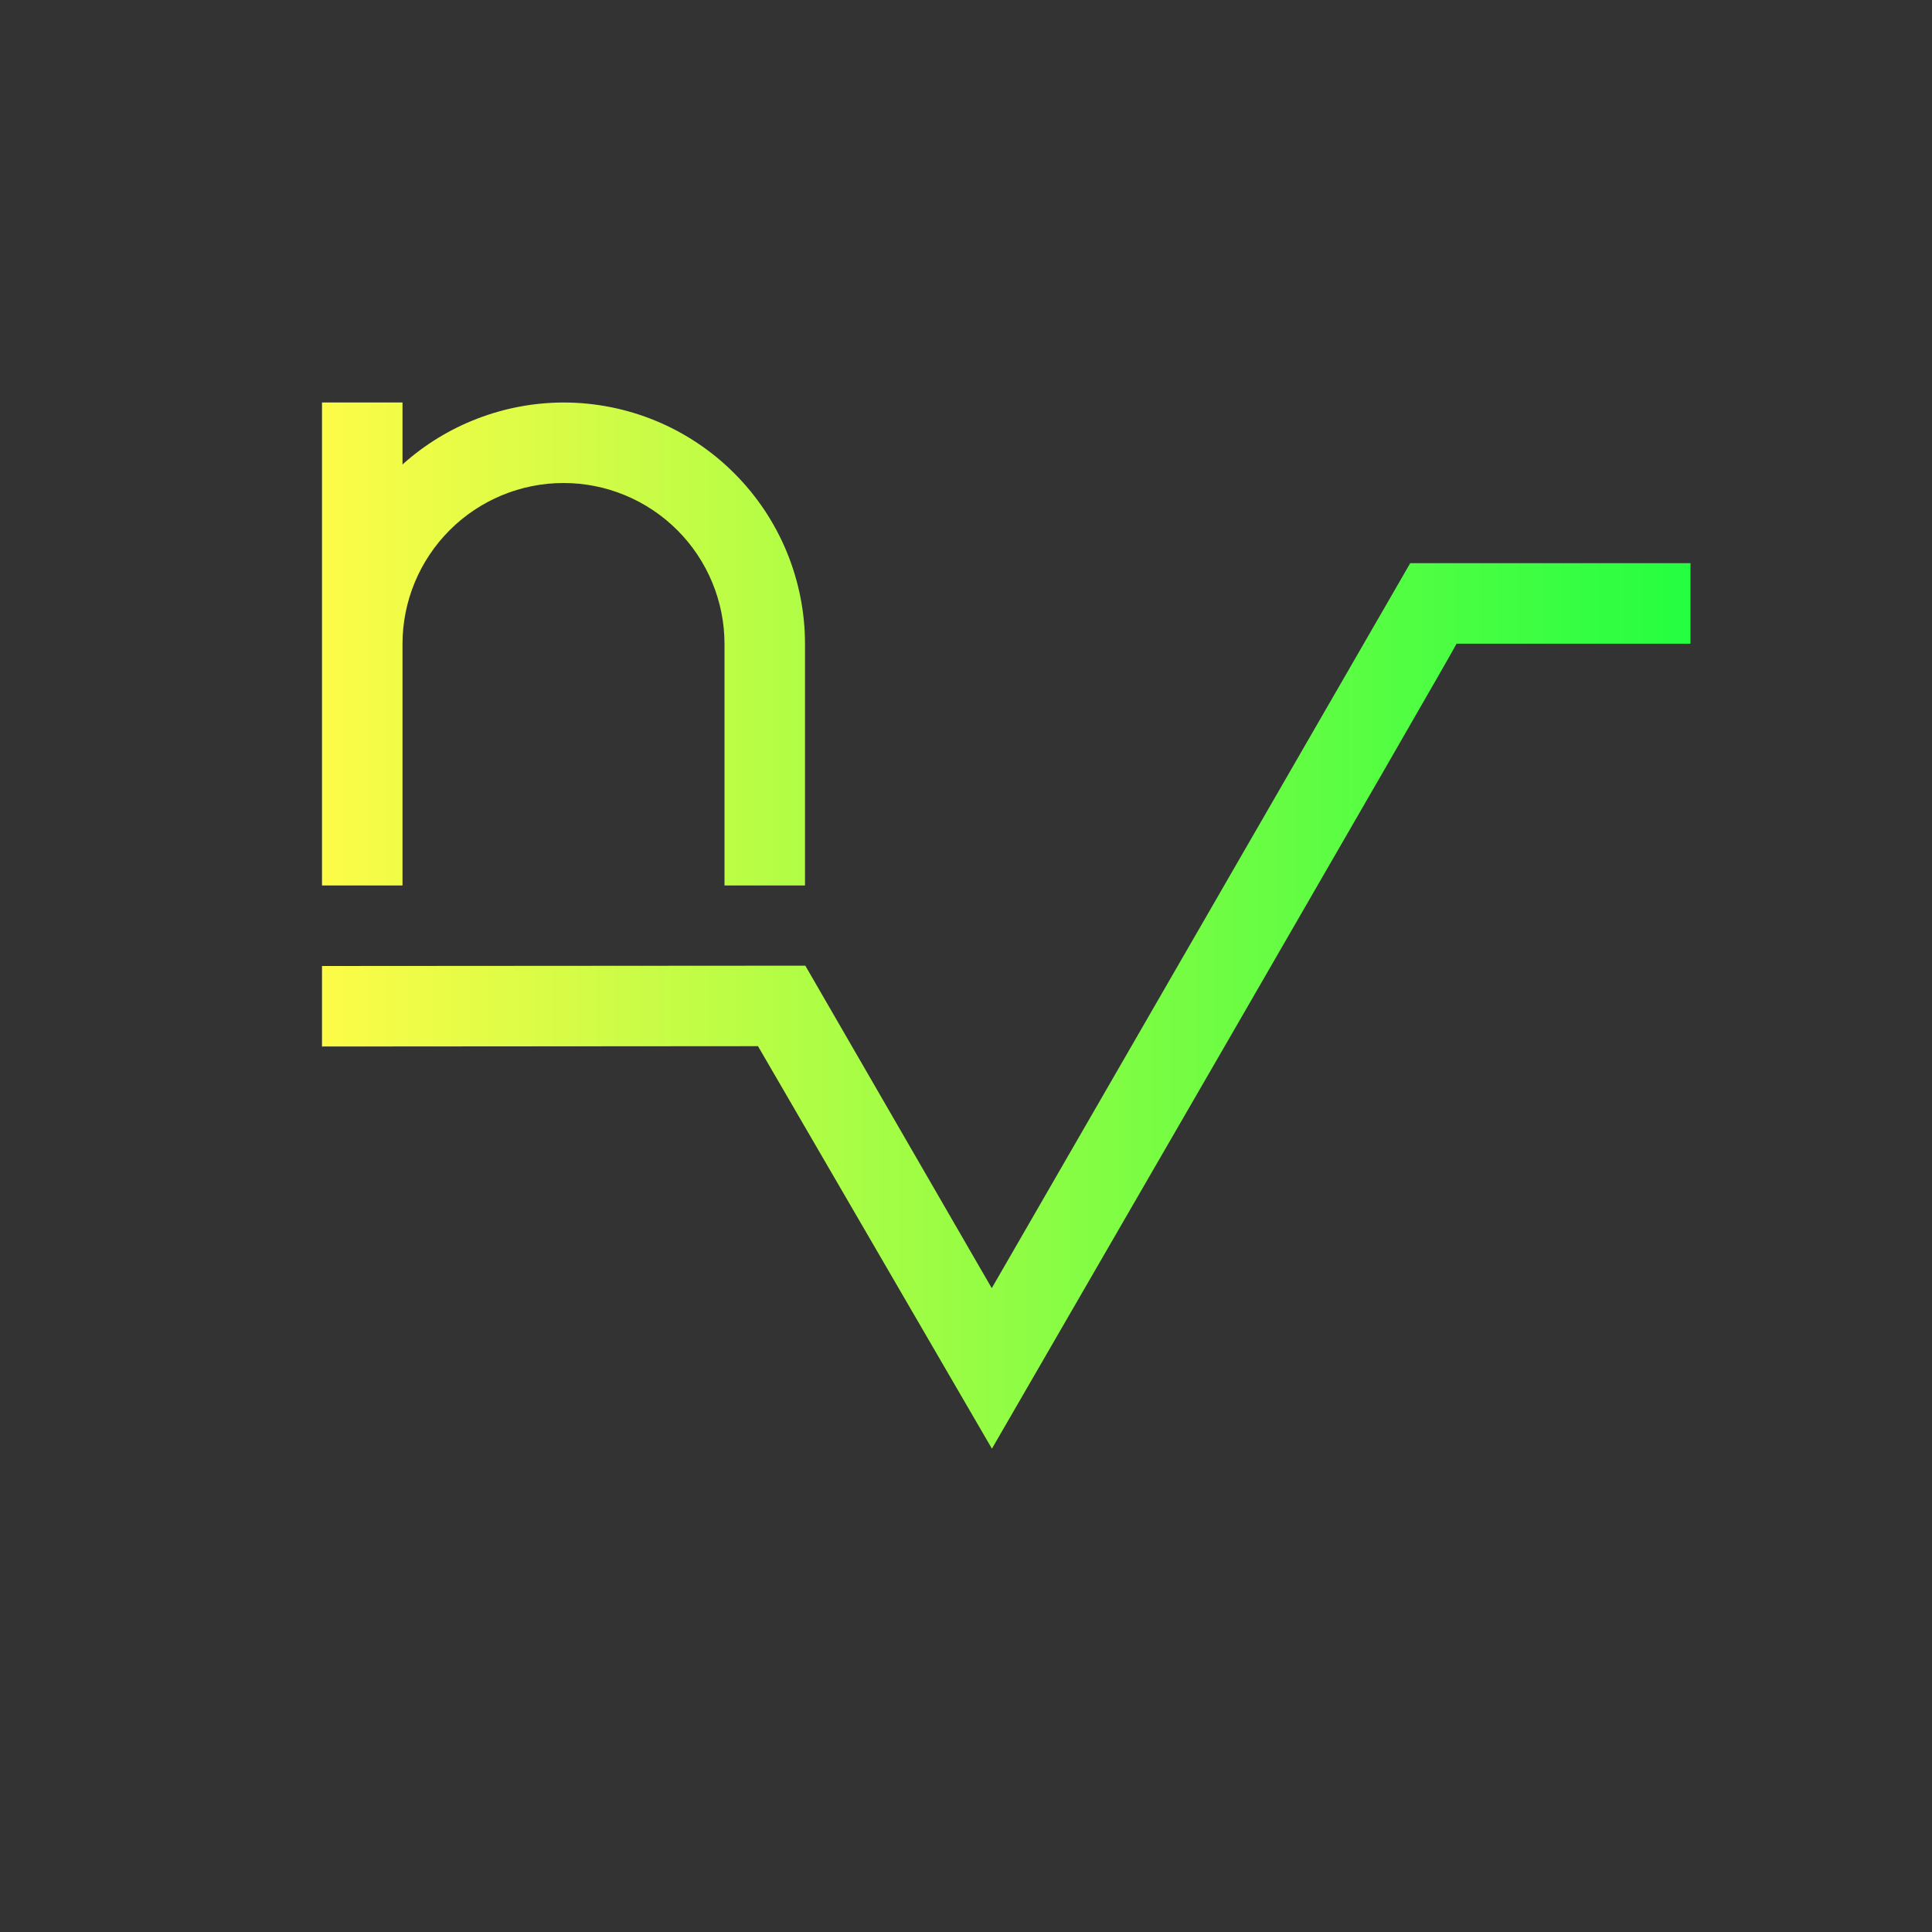 <svg width="24" height="24" viewBox="0 0 24 24" fill="none" xmlns="http://www.w3.org/2000/svg">
<rect x="0" y="0" width="24" height="24" fill="#333333" stroke="none"/>
<path d="M4 5V8V11H5V8C5 7.47 5.211 6.961 5.586 6.586C5.961 6.211 6.47 6 7 6C7.53 6 8.039 6.211 8.414 6.586C8.789 6.961 9 7.47 9 8V11H10V8C10 7.204 9.684 6.441 9.121 5.879C8.559 5.316 7.796 5 7 5C6.261 5.002 5.549 5.276 5 5.77V5H4ZM17.516 6.996V7L12.32 16.002L10.004 11.996H10L4 12V13L9.416 12.996L12.322 17.996C12.322 17.996 18.105 8.005 18.094 7.996H21V6.996H17.516Z" fill="url(#paint0_linear_10_16827)"/>
<defs>
<linearGradient id="paint0_linear_10_16827" x1="4" y1="11.498" x2="21" y2="11.498" gradientUnits="userSpaceOnUse">
<stop stop-color="#FDFC47"/>
<stop offset="1" stop-color="#24FE41"/>
</linearGradient>
</defs>
</svg>
